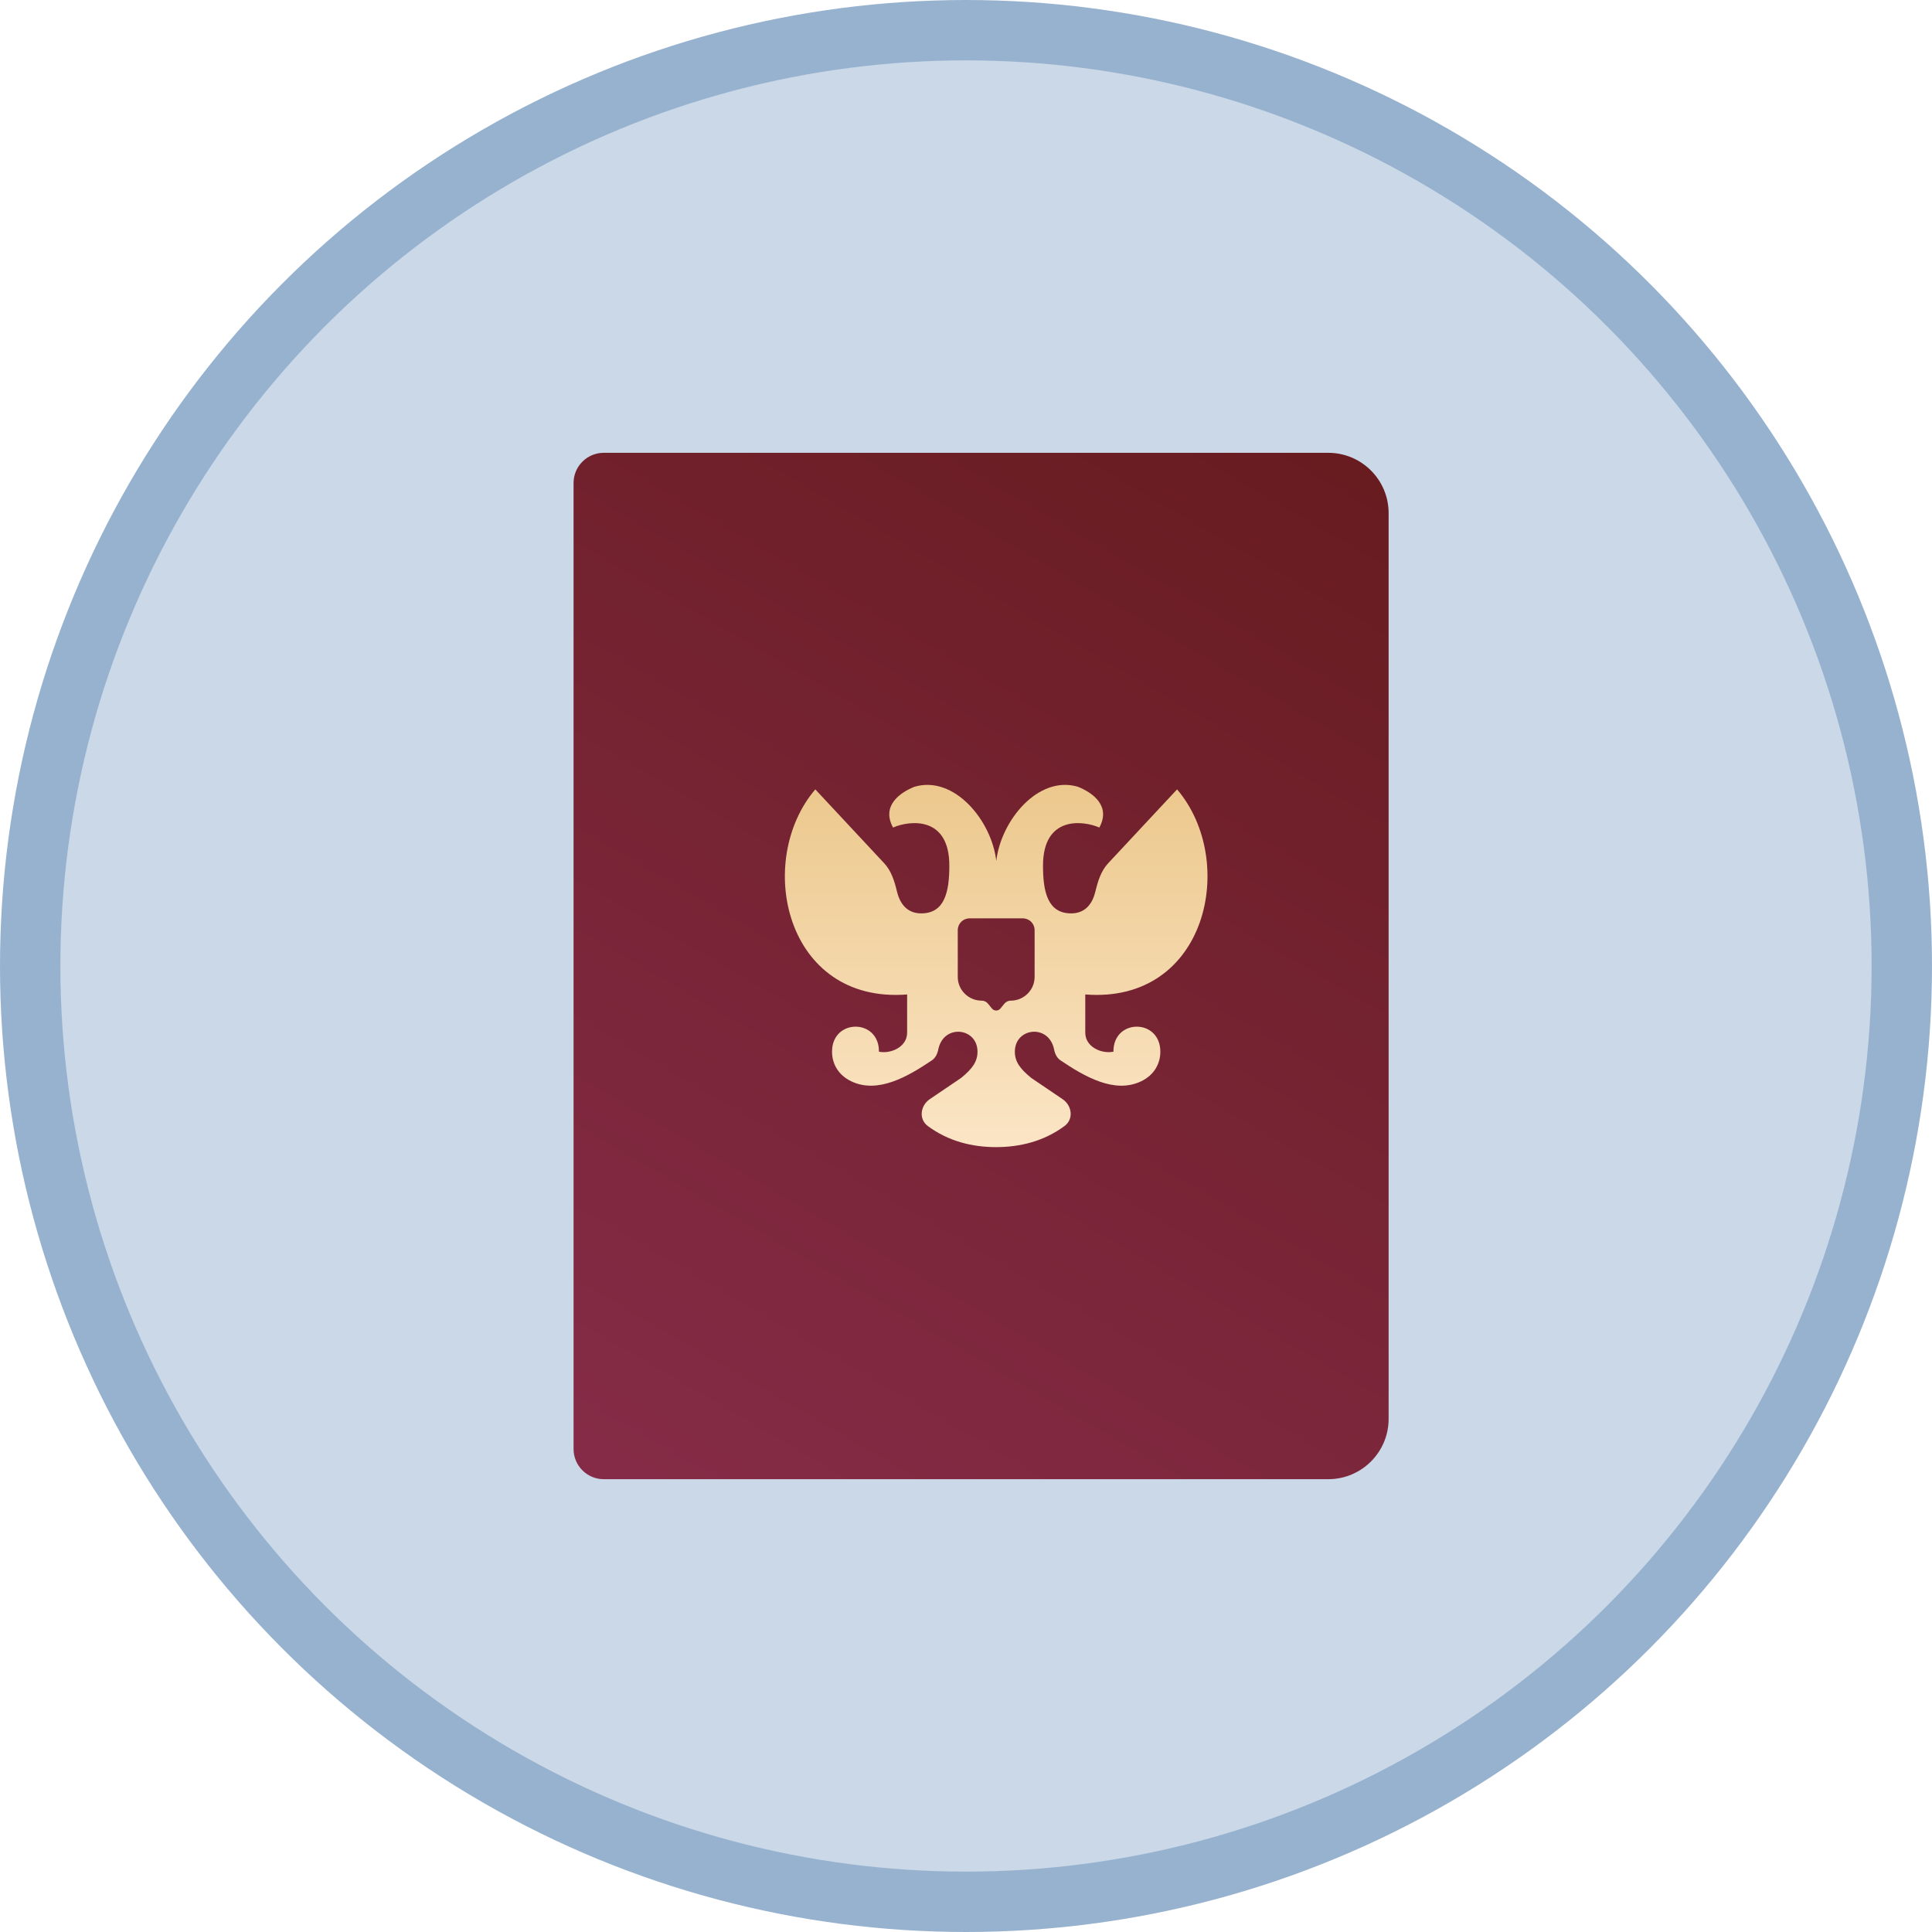 <svg width="64" height="64" viewBox="0 0 64 64" fill="none" xmlns="http://www.w3.org/2000/svg">
<circle cx="32" cy="32" r="31" fill="#CAD8E7" stroke="#97B2CF" stroke-width="2"/>
<path d="M19 16C19 15.448 19.448 15 20 15H44C45.105 15 46 15.895 46 17V47C46 48.105 45.105 49 44 49H20C19.448 49 19 48.552 19 48V16Z" fill="url(#paint0_linear_1_261)"/>
<path fill-rule="evenodd" clip-rule="evenodd" d="M33.618 34.839C33.618 34.035 34.75 33.908 34.919 34.769C34.947 34.91 35.011 35.046 35.131 35.126C35.933 35.666 36.919 36.237 37.794 35.823C38.256 35.605 38.438 35.209 38.438 34.839C38.438 33.733 36.874 33.733 36.884 34.839C36.485 34.918 35.951 34.681 35.951 34.208V32.943C39.993 33.259 41.013 28.519 38.992 26.149L36.709 28.597C36.473 28.849 36.368 29.193 36.287 29.528C36.205 29.873 35.998 30.257 35.484 30.257C34.707 30.257 34.551 29.546 34.551 28.677C34.551 27.018 35.873 27.176 36.417 27.413C36.805 26.702 36.207 26.262 35.706 26.062C34.395 25.675 33.159 27.176 33.003 28.518C32.848 27.176 31.605 25.675 30.294 26.062C29.793 26.262 29.195 26.702 29.583 27.413C30.128 27.176 31.448 27.018 31.448 28.676C31.448 29.546 31.293 30.257 30.516 30.257C30.002 30.257 29.795 29.873 29.712 29.528C29.632 29.194 29.527 28.85 29.291 28.597L27.008 26.149C24.987 28.519 26.007 33.259 30.05 32.943V34.208C30.05 34.681 29.515 34.918 29.116 34.839C29.126 33.733 27.562 33.733 27.562 34.839C27.562 35.209 27.744 35.605 28.206 35.823C29.08 36.237 30.067 35.666 30.869 35.126C30.988 35.046 31.053 34.91 31.081 34.769C31.25 33.908 32.381 34.035 32.381 34.839C32.381 35.155 32.226 35.393 31.837 35.709L30.802 36.41C30.485 36.625 30.428 37.073 30.735 37.301C31.413 37.805 32.203 38 32.996 38C33.79 38 34.584 37.805 35.265 37.3C35.572 37.073 35.515 36.624 35.198 36.41L34.163 35.709C33.774 35.393 33.618 35.155 33.618 34.839ZM32.12 30.421C32.016 30.421 31.916 30.462 31.842 30.535C31.769 30.608 31.727 30.707 31.727 30.811V32.361C31.727 32.796 32.082 33.148 32.521 33.148C32.6 33.148 32.675 33.183 32.726 33.245L32.861 33.41C32.878 33.43 32.899 33.447 32.923 33.458C32.947 33.469 32.973 33.475 33 33.475C33.027 33.475 33.053 33.469 33.077 33.458C33.101 33.447 33.122 33.43 33.139 33.41L33.274 33.245C33.299 33.215 33.33 33.191 33.366 33.174C33.401 33.157 33.44 33.148 33.479 33.148C33.918 33.148 34.273 32.796 34.273 32.361V30.811C34.273 30.707 34.231 30.608 34.158 30.535C34.084 30.462 33.984 30.421 33.88 30.421H32.12Z" fill="url(#paint1_linear_1_261)"/>
<defs>
<linearGradient id="paint0_linear_1_261" x1="43.652" y1="15" x2="23.148" y2="50.195" gradientUnits="userSpaceOnUse">
<stop stop-color="#681C20"/>
<stop offset="1" stop-color="#852B47"/>
</linearGradient>
<linearGradient id="paint1_linear_1_261" x1="33" y1="26" x2="33" y2="38" gradientUnits="userSpaceOnUse">
<stop stop-color="#ECC88D"/>
<stop offset="1" stop-color="#FBE5C5"/>
</linearGradient>
</defs>
</svg>
